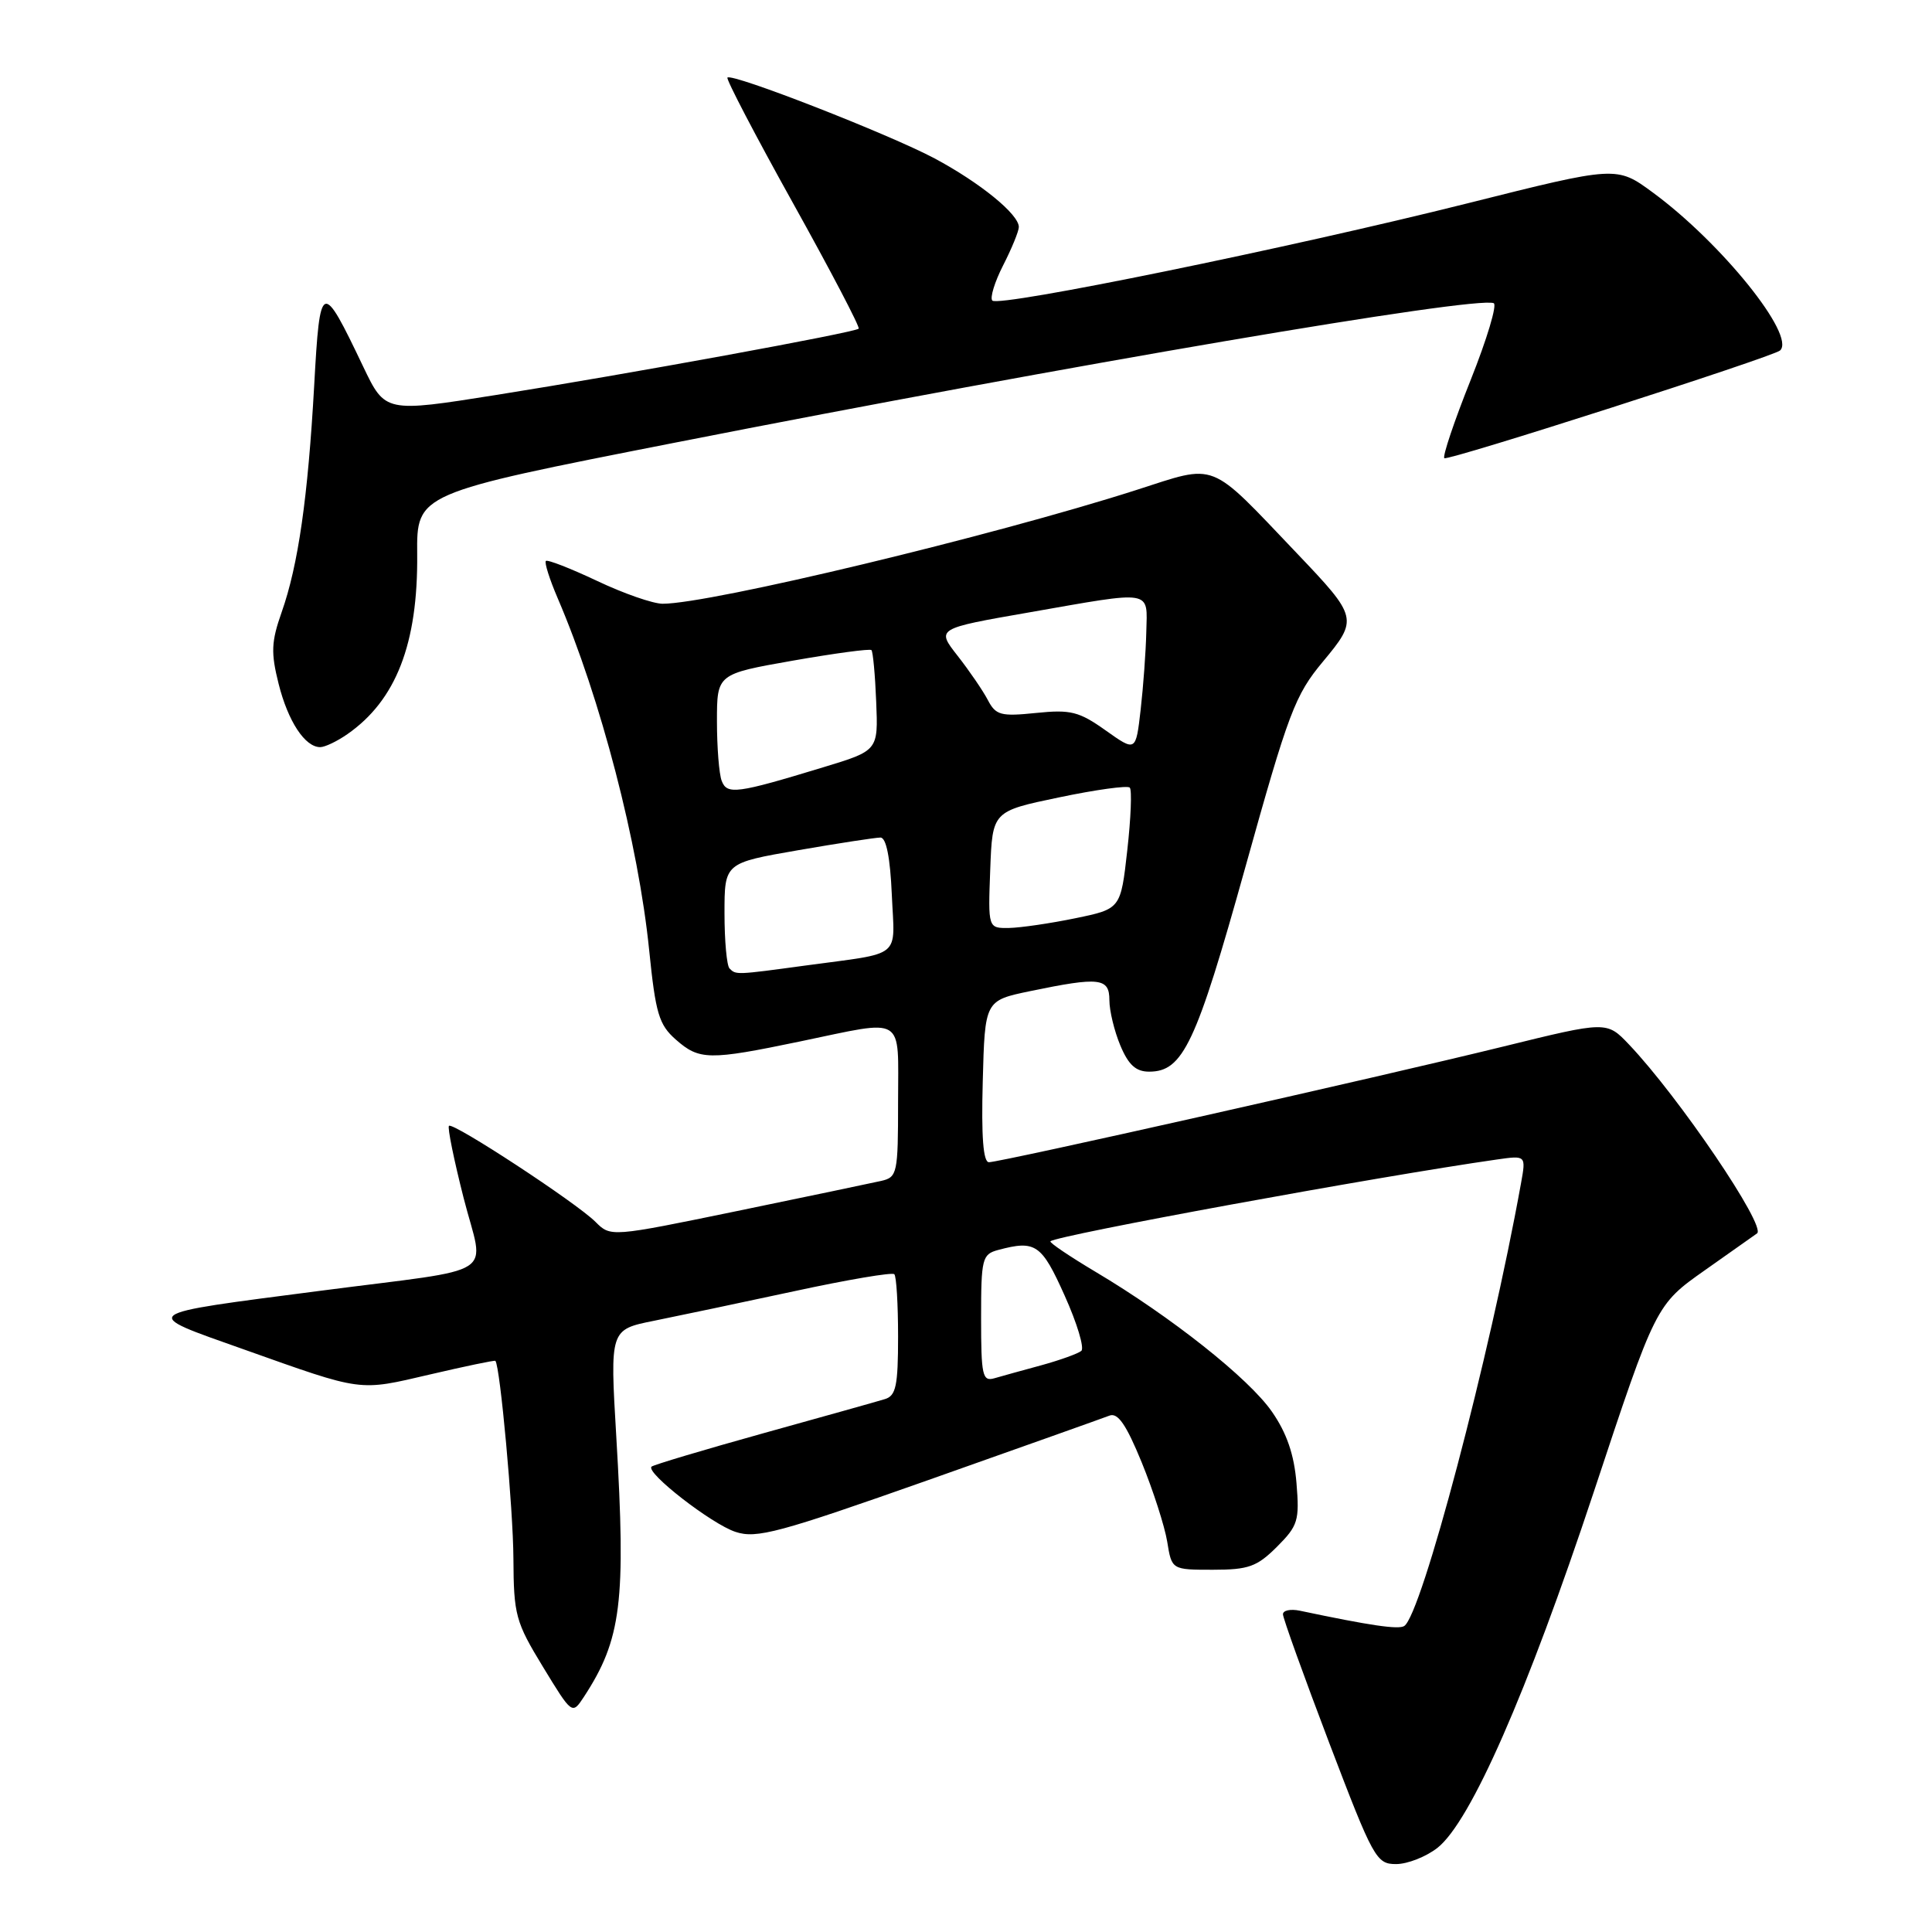 <?xml version="1.0" encoding="UTF-8" standalone="no"?>
<!DOCTYPE svg PUBLIC "-//W3C//DTD SVG 1.1//EN" "http://www.w3.org/Graphics/SVG/1.1/DTD/svg11.dtd" >
<svg xmlns="http://www.w3.org/2000/svg" xmlns:xlink="http://www.w3.org/1999/xlink" version="1.1" viewBox="0 0 256 256">
 <g >
 <path fill="currentColor"
d=" M 190.47 244.85 C 194.86 241.39 202.32 224.40 211.18 197.70 C 219.40 172.89 219.40 172.89 225.95 168.28 C 229.55 165.74 232.64 163.56 232.82 163.43 C 234.08 162.50 222.45 145.34 215.85 138.40 C 212.90 135.30 212.90 135.30 199.20 138.67 C 182.56 142.76 132.57 154.00 131.04 154.00 C 130.28 154.00 130.02 150.61 130.22 143.29 C 130.50 132.58 130.50 132.58 136.50 131.33 C 145.71 129.42 147.00 129.57 147.00 132.53 C 147.00 133.92 147.65 136.62 148.45 138.53 C 149.53 141.11 150.51 142.00 152.27 142.00 C 156.76 142.00 158.49 138.31 164.99 115.00 C 170.75 94.33 171.59 92.11 175.31 87.65 C 179.98 82.04 179.92 81.79 171.88 73.35 C 160.00 60.89 161.42 61.45 150.53 64.94 C 131.58 71.01 94.13 80.00 87.81 80.00 C 86.54 80.00 82.62 78.64 79.11 76.97 C 75.59 75.31 72.54 74.12 72.33 74.33 C 72.12 74.54 72.82 76.76 73.89 79.25 C 79.59 92.53 84.59 111.78 86.02 125.92 C 86.87 134.30 87.31 135.78 89.55 137.75 C 92.66 140.49 93.94 140.51 106.00 138.00 C 120.14 135.06 119.00 134.36 119.00 145.98 C 119.00 155.51 118.90 155.99 116.75 156.48 C 115.51 156.76 106.95 158.55 97.71 160.46 C 80.92 163.92 80.92 163.92 78.90 161.90 C 76.37 159.37 60.01 148.65 59.49 149.18 C 59.27 149.39 60.15 153.69 61.43 158.73 C 64.17 169.48 66.61 167.89 42.50 171.03 C 18.03 174.21 18.46 173.89 32.30 178.80 C 48.23 184.46 47.42 184.35 56.99 182.12 C 61.66 181.03 65.55 180.22 65.64 180.32 C 66.27 181.01 68.00 199.99 68.03 206.50 C 68.07 214.00 68.31 214.90 71.94 220.86 C 75.81 227.21 75.81 227.21 77.36 224.86 C 82.35 217.22 82.96 212.30 81.66 190.34 C 80.82 176.18 80.82 176.18 86.66 175.01 C 89.87 174.36 98.24 172.60 105.25 171.09 C 112.27 169.57 118.23 168.56 118.50 168.84 C 118.78 169.11 119.00 172.83 119.00 177.10 C 119.00 183.63 118.72 184.95 117.25 185.39 C 116.29 185.69 109.03 187.72 101.12 189.92 C 93.22 192.12 86.56 194.11 86.33 194.34 C 85.53 195.14 94.29 201.94 97.45 202.98 C 100.25 203.91 103.16 203.12 123.05 196.10 C 135.40 191.73 146.18 187.90 147.00 187.58 C 148.11 187.14 149.22 188.74 151.28 193.77 C 152.80 197.50 154.32 202.22 154.66 204.27 C 155.26 208.00 155.26 208.00 160.71 208.00 C 165.44 208.00 166.55 207.60 169.20 204.96 C 172.00 202.16 172.20 201.48 171.79 196.51 C 171.48 192.73 170.50 189.88 168.54 187.06 C 165.49 182.65 155.18 174.48 145.19 168.54 C 141.72 166.47 139.02 164.65 139.19 164.48 C 139.98 163.69 182.57 155.89 198.35 153.64 C 202.21 153.09 202.21 153.09 201.54 156.80 C 197.41 179.71 188.35 214.05 186.06 215.46 C 185.29 215.94 181.58 215.40 172.25 213.43 C 171.01 213.17 170.00 213.38 170.00 213.90 C 170.00 214.42 172.76 222.08 176.12 230.92 C 181.98 246.29 182.37 247.00 184.99 247.00 C 186.50 247.00 188.96 246.03 190.47 244.85 Z  M 46.03 97.28 C 52.48 92.79 55.39 85.29 55.28 73.44 C 55.21 65.38 55.21 65.38 89.36 58.67 C 141.72 48.37 195.38 39.23 197.92 40.17 C 198.41 40.35 197.03 44.94 194.86 50.38 C 192.69 55.81 191.13 60.46 191.38 60.71 C 191.80 61.13 234.97 47.27 235.87 46.44 C 237.99 44.47 228.08 32.17 219.01 25.51 C 214.21 21.98 214.21 21.98 194.42 26.95 C 170.97 32.83 132.39 40.73 131.49 39.83 C 131.15 39.48 131.79 37.37 132.93 35.14 C 134.07 32.91 135.00 30.63 135.00 30.08 C 135.00 28.39 129.86 24.21 123.84 20.99 C 117.79 17.77 97.01 9.66 96.39 10.28 C 96.19 10.48 100.10 17.97 105.08 26.92 C 110.06 35.87 113.98 43.36 113.78 43.55 C 113.28 44.06 83.00 49.60 65.77 52.33 C 51.04 54.67 51.04 54.67 48.13 48.59 C 42.62 37.04 42.40 37.13 41.63 51.11 C 40.80 65.93 39.52 74.88 37.32 81.12 C 35.94 85.04 35.88 86.48 36.92 90.62 C 38.17 95.59 40.41 99.00 42.43 99.00 C 43.05 99.00 44.67 98.23 46.03 97.28 Z  M 130.00 174.68 C 130.00 166.77 130.14 166.20 132.25 165.63 C 137.22 164.30 138.01 164.84 141.07 171.67 C 142.72 175.33 143.71 178.63 143.28 179.00 C 142.85 179.36 140.47 180.22 138.00 180.90 C 135.53 181.57 132.71 182.35 131.75 182.63 C 130.18 183.08 130.00 182.26 130.00 174.68 Z  M 96.67 128.33 C 96.30 127.97 96.00 124.67 96.00 121.01 C 96.00 114.35 96.00 114.35 105.75 112.66 C 111.11 111.73 116.03 110.98 116.67 110.98 C 117.43 110.99 117.96 113.65 118.17 118.55 C 118.55 127.15 119.74 126.17 106.71 127.94 C 97.52 129.19 97.52 129.19 96.67 128.33 Z  M 131.21 115.25 C 131.50 107.50 131.50 107.50 140.32 105.66 C 145.18 104.64 149.39 104.06 149.70 104.36 C 150.00 104.67 149.85 108.40 149.37 112.67 C 148.50 120.43 148.50 120.43 142.50 121.67 C 139.20 122.35 135.24 122.93 133.71 122.96 C 130.92 123.00 130.92 123.00 131.21 115.25 Z  M 95.63 103.47 C 95.28 102.57 95.00 99.02 95.00 95.57 C 95.00 89.31 95.00 89.31 105.05 87.54 C 110.58 86.57 115.27 85.94 115.47 86.14 C 115.67 86.34 115.96 89.42 116.10 92.98 C 116.37 99.46 116.37 99.46 109.08 101.67 C 97.62 105.16 96.34 105.33 95.63 103.47 Z  M 146.50 96.78 C 142.98 94.28 141.87 94.00 137.29 94.47 C 132.61 94.95 131.95 94.78 130.89 92.75 C 130.24 91.51 128.44 88.88 126.89 86.90 C 124.06 83.29 124.06 83.29 136.34 81.15 C 152.97 78.24 152.02 78.08 151.89 83.75 C 151.83 86.36 151.49 91.00 151.14 94.06 C 150.50 99.62 150.50 99.62 146.50 96.78 Z "/>
</g>
</svg>